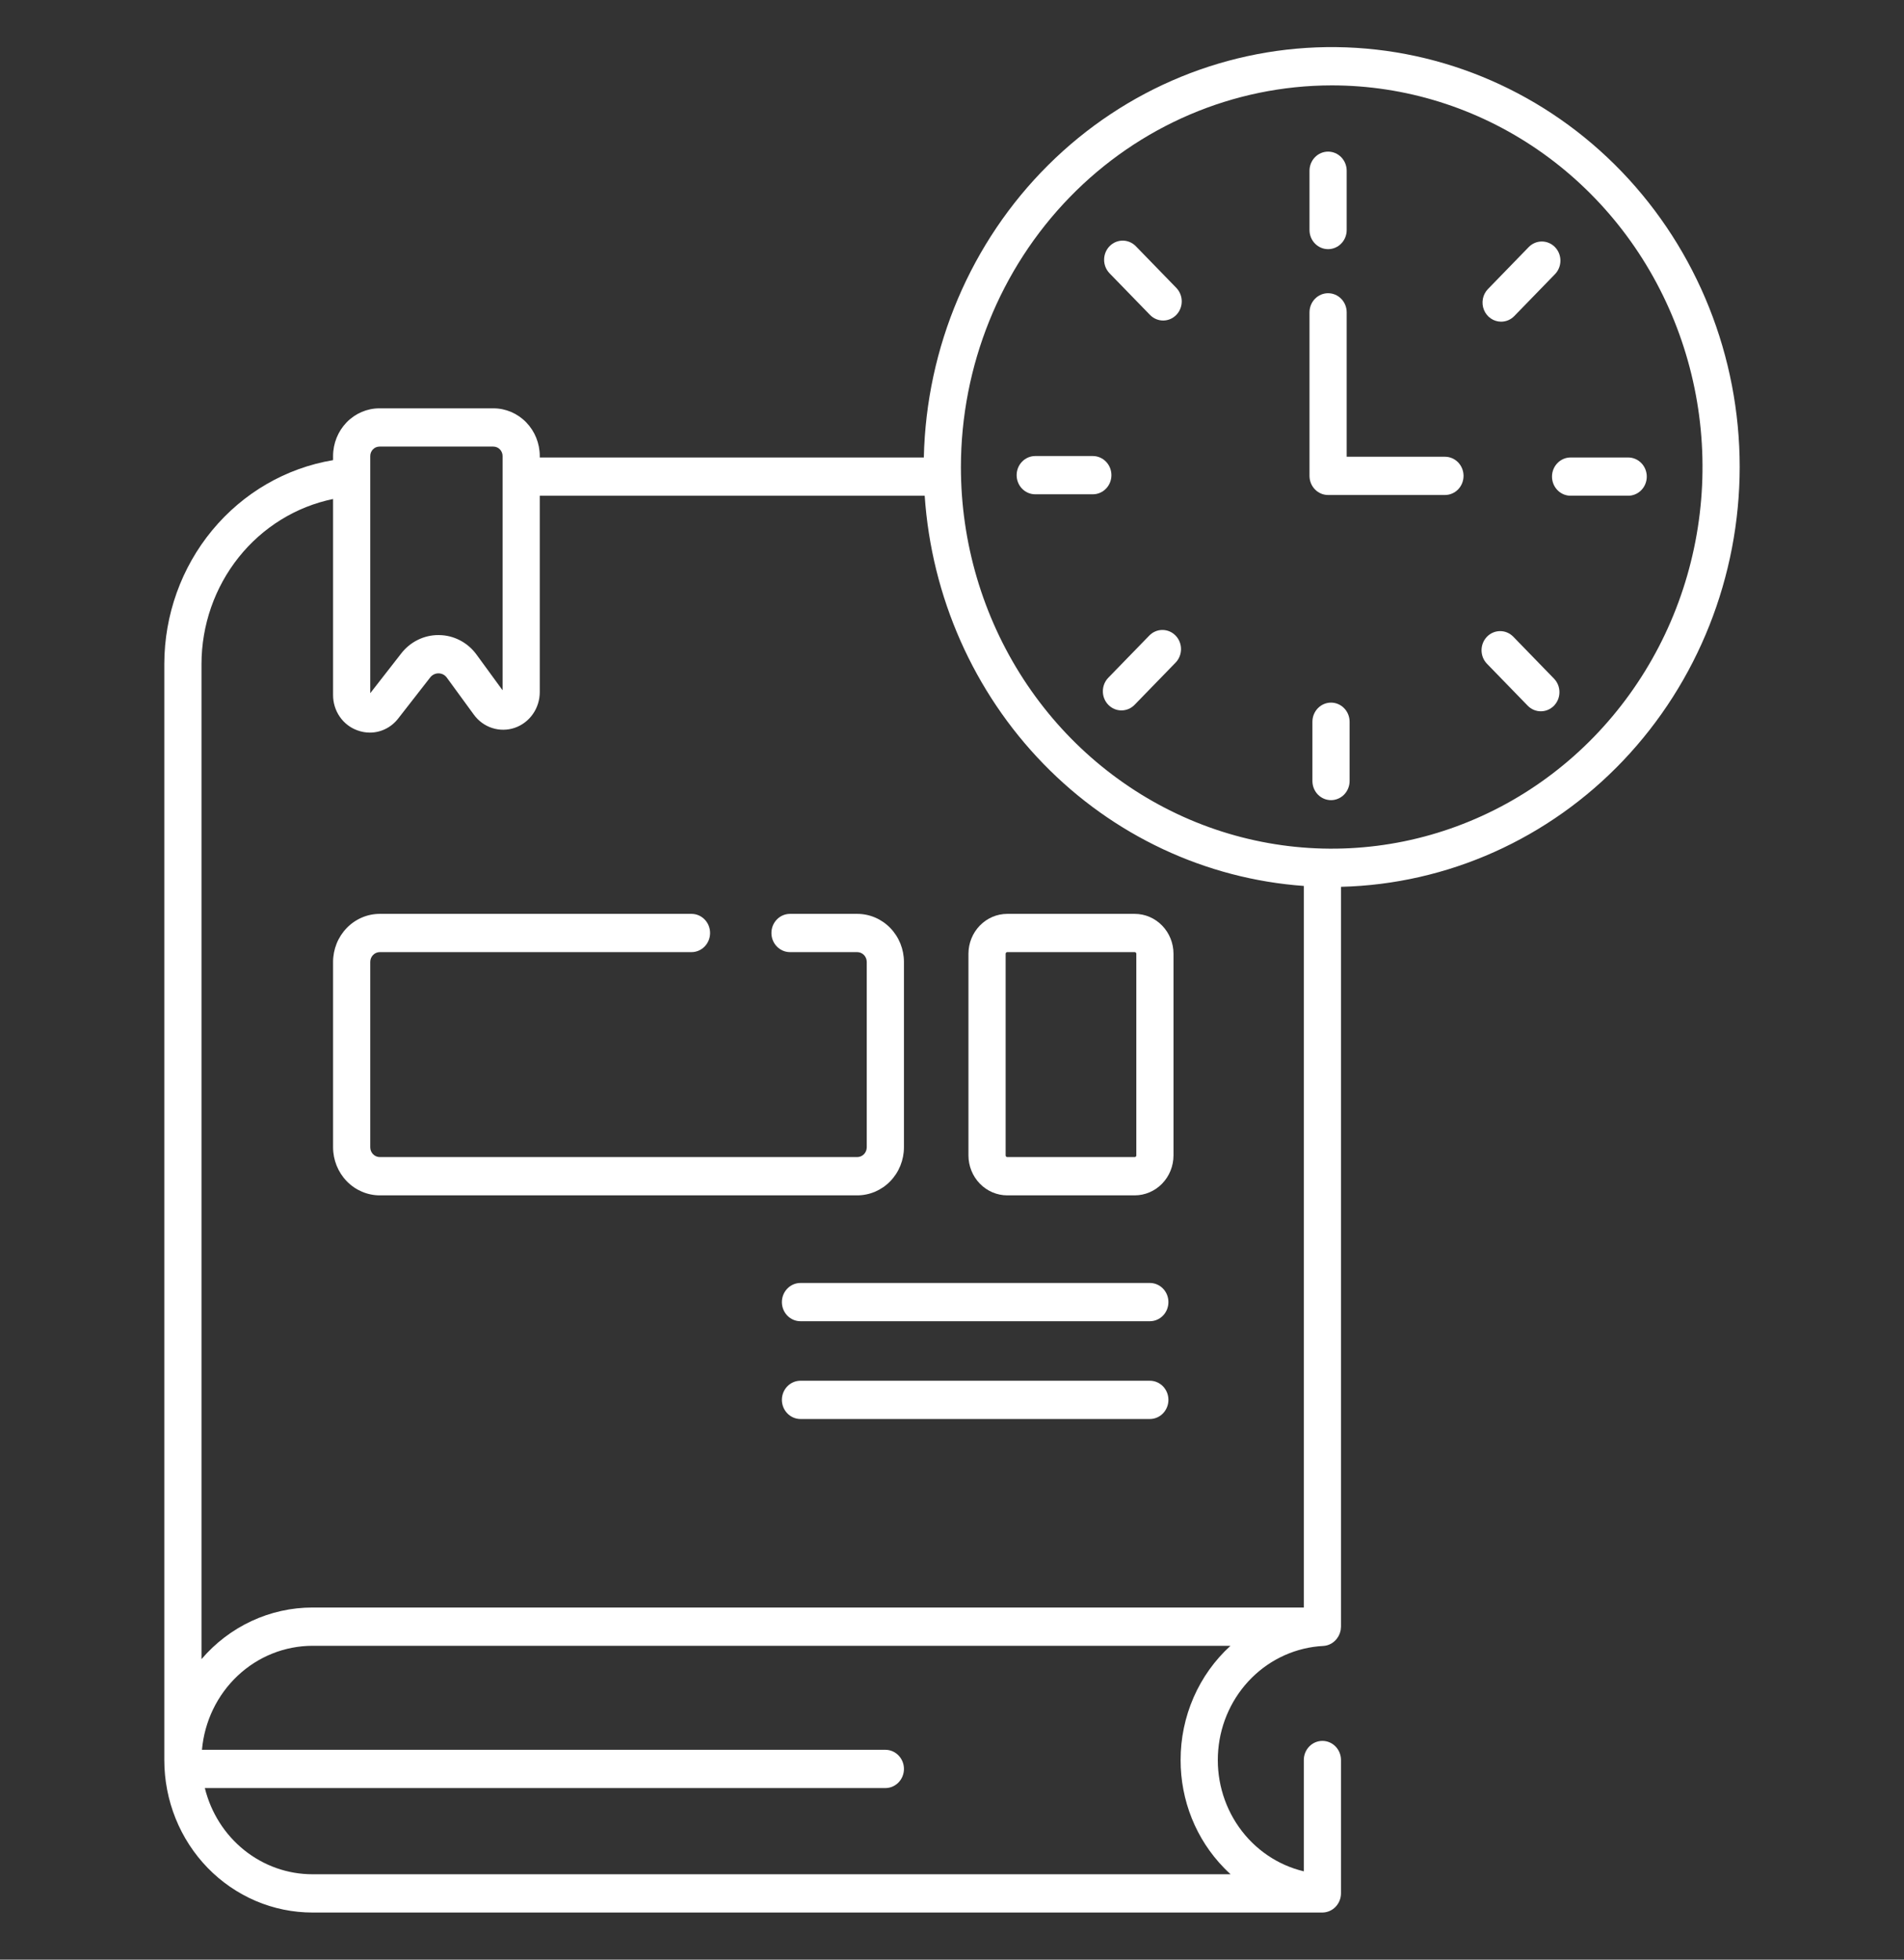 <svg width="102" height="105" viewBox="0 0 102 105" fill="none" xmlns="http://www.w3.org/2000/svg">
    <rect x="0" y="0" width="102" height="105" fill="#333333" stroke="none"/>
    <path d="M48.426 61.472V51.542C48.425 50.859 48.161 50.204 47.692 49.721C47.223 49.238 46.587 48.966 45.923 48.966H42.322C42.058 48.966 41.805 49.074 41.618 49.266C41.431 49.458 41.326 49.719 41.326 49.991C41.326 50.263 41.431 50.524 41.618 50.716C41.805 50.908 42.058 51.016 42.322 51.016H45.923C46.058 51.017 46.188 51.072 46.284 51.17C46.379 51.269 46.433 51.402 46.433 51.542V61.472C46.433 61.612 46.379 61.745 46.284 61.844C46.188 61.942 46.058 61.998 45.923 61.998H20.346C20.21 61.998 20.081 61.942 19.985 61.844C19.889 61.745 19.835 61.612 19.835 61.472V51.542C19.835 51.402 19.889 51.269 19.985 51.17C20.081 51.072 20.21 51.017 20.346 51.016H37.044C37.308 51.016 37.561 50.908 37.748 50.716C37.935 50.524 38.04 50.263 38.04 49.991C38.04 49.719 37.935 49.458 37.748 49.266C37.561 49.074 37.308 48.966 37.044 48.966H20.346C19.682 48.966 19.046 49.238 18.577 49.721C18.108 50.204 17.844 50.859 17.843 51.542V61.472C17.844 62.155 18.108 62.81 18.577 63.293C19.046 63.776 19.682 64.048 20.346 64.049H45.923C46.587 64.048 47.223 63.776 47.692 63.293C48.161 62.81 48.425 62.155 48.426 61.472Z" fill="white"/>
    <path d="M60.788 48.966H53.96C53.409 48.966 52.88 49.192 52.491 49.593C52.101 49.994 51.882 50.538 51.881 51.105V61.909C51.882 62.476 52.101 63.02 52.491 63.421C52.88 63.822 53.409 64.048 53.96 64.049H60.788C61.339 64.048 61.867 63.822 62.257 63.421C62.647 63.02 62.866 62.476 62.866 61.909V51.105C62.866 50.538 62.647 49.994 62.257 49.593C61.867 49.192 61.339 48.966 60.788 48.966ZM60.874 61.909C60.874 61.932 60.865 61.955 60.849 61.972C60.833 61.988 60.811 61.998 60.788 61.998H53.96C53.937 61.998 53.915 61.988 53.899 61.972C53.883 61.955 53.873 61.932 53.873 61.909V51.105C53.874 51.082 53.883 51.059 53.899 51.042C53.915 51.026 53.937 51.016 53.96 51.016H60.788C60.811 51.016 60.833 51.026 60.849 51.042C60.865 51.059 60.874 51.082 60.874 51.105V61.909Z" fill="white"/>
    <path d="M61.598 73.981H42.883C42.619 73.981 42.366 74.089 42.179 74.281C41.992 74.474 41.887 74.734 41.887 75.007C41.887 75.278 41.992 75.539 42.179 75.731C42.366 75.924 42.619 76.032 42.883 76.032H61.598C61.863 76.032 62.116 75.924 62.303 75.731C62.489 75.539 62.594 75.278 62.594 75.007C62.594 74.734 62.489 74.474 62.303 74.281C62.116 74.089 61.863 73.981 61.598 73.981Z" fill="white"/>
    <path d="M61.598 68.743H42.883C42.619 68.743 42.366 68.851 42.179 69.043C41.992 69.235 41.887 69.496 41.887 69.768C41.887 70.04 41.992 70.301 42.179 70.493C42.366 70.685 42.619 70.793 42.883 70.793H61.598C61.863 70.793 62.116 70.685 62.303 70.493C62.489 70.301 62.594 70.04 62.594 69.768C62.594 69.496 62.489 69.235 62.303 69.043C62.116 68.851 61.863 68.743 61.598 68.743Z" fill="white"/>
    <path d="M93.198 25.024C93.198 19.101 90.93 13.417 86.884 9.205C82.839 4.993 77.344 2.593 71.59 2.525C65.837 2.458 60.29 4.729 56.153 8.845C52.015 12.961 49.622 18.591 49.491 24.512H28.916V24.435C28.916 23.757 28.654 23.108 28.188 22.628C27.723 22.149 27.091 21.879 26.433 21.879H20.326C19.668 21.879 19.037 22.149 18.571 22.628C18.106 23.108 17.844 23.757 17.843 24.435V24.655C15.322 25.076 13.029 26.406 11.373 28.407C9.716 30.408 8.805 32.95 8.802 35.578V94.301V94.304C8.802 95.377 9.007 96.44 9.405 97.432C9.804 98.424 10.389 99.325 11.126 100.084C11.863 100.842 12.739 101.444 13.702 101.855C14.665 102.265 15.698 102.476 16.74 102.476H70.843C71.108 102.474 71.362 102.364 71.549 102.17C71.735 101.976 71.84 101.714 71.839 101.441V94.304C71.839 94.032 71.734 93.772 71.547 93.579C71.361 93.387 71.107 93.279 70.843 93.279C70.579 93.279 70.326 93.387 70.139 93.579C69.952 93.772 69.847 94.032 69.847 94.304V100.268C68.449 99.936 67.215 99.094 66.372 97.898C65.53 96.703 65.135 95.234 65.263 93.762C65.39 92.291 66.03 90.917 67.064 89.893C68.099 88.869 69.458 88.265 70.891 88.192C71.03 88.184 71.165 88.147 71.289 88.081C71.412 88.016 71.521 87.924 71.608 87.813C71.613 87.806 71.618 87.799 71.624 87.792C71.651 87.756 71.677 87.718 71.7 87.678C71.71 87.66 71.718 87.642 71.727 87.624C71.744 87.59 71.76 87.556 71.773 87.521C71.784 87.493 71.79 87.464 71.798 87.435C71.806 87.405 71.816 87.376 71.822 87.345C71.829 87.301 71.833 87.256 71.834 87.211C71.835 87.193 71.839 87.176 71.839 87.158L71.839 87.153V47.517C77.546 47.377 82.974 44.946 86.964 40.744C90.954 36.541 93.192 30.9 93.198 25.024ZM71.341 4.575C75.27 4.575 79.111 5.774 82.378 8.021C85.644 10.268 88.191 13.462 89.694 17.198C91.198 20.935 91.591 25.046 90.824 29.013C90.058 32.98 88.166 36.623 85.388 39.483C82.61 42.343 79.07 44.291 75.217 45.08C71.364 45.869 67.369 45.464 63.739 43.916C60.11 42.368 57.007 39.747 54.825 36.385C52.642 33.022 51.477 29.068 51.477 25.024C51.483 19.602 53.578 14.405 57.302 10.571C61.026 6.737 66.075 4.581 71.341 4.575ZM19.835 24.435C19.835 24.301 19.887 24.172 19.979 24.078C20.071 23.983 20.196 23.93 20.326 23.929H26.433C26.563 23.93 26.688 23.983 26.78 24.078C26.872 24.172 26.924 24.301 26.924 24.435L26.924 36.987L25.532 35.079C25.299 34.757 24.997 34.495 24.649 34.313C24.302 34.131 23.918 34.033 23.528 34.029C23.515 34.028 23.501 34.028 23.487 34.028C23.104 34.027 22.726 34.115 22.381 34.286C22.036 34.456 21.732 34.705 21.494 35.013L19.835 37.142V24.435ZM63.247 94.304C63.245 95.378 63.449 96.441 63.847 97.433C64.246 98.425 64.832 99.325 65.571 100.083L65.572 100.084C65.686 100.201 65.803 100.315 65.924 100.425H16.74C15.417 100.426 14.131 99.972 13.087 99.135C12.043 98.299 11.299 97.127 10.974 95.807H47.429C47.694 95.807 47.947 95.699 48.134 95.507C48.321 95.314 48.426 95.054 48.426 94.782C48.426 94.51 48.321 94.249 48.134 94.057C47.947 93.864 47.694 93.756 47.429 93.756H10.819C10.954 92.235 11.636 90.82 12.731 89.789C13.826 88.758 15.256 88.186 16.74 88.184H65.919C65.077 88.95 64.404 89.893 63.943 90.948C63.483 92.003 63.245 93.147 63.247 94.304ZM16.74 86.133C15.615 86.133 14.503 86.379 13.478 86.856C12.453 87.333 11.538 88.029 10.795 88.898L10.794 88.895V35.578C10.797 33.494 11.501 31.474 12.786 29.862C14.07 28.251 15.857 27.147 17.843 26.737V37.231C17.84 37.65 17.965 38.059 18.2 38.401C18.435 38.743 18.769 39.001 19.154 39.136C19.367 39.214 19.591 39.254 19.817 39.254C20.109 39.254 20.398 39.185 20.661 39.053C20.924 38.922 21.154 38.731 21.336 38.494L23.048 36.296C23.102 36.227 23.17 36.172 23.248 36.134C23.326 36.096 23.411 36.078 23.497 36.079C23.583 36.08 23.668 36.101 23.744 36.141C23.821 36.181 23.887 36.239 23.939 36.311L25.386 38.294C25.633 38.633 25.977 38.883 26.37 39.009C26.763 39.135 27.185 39.131 27.576 38.997C27.966 38.863 28.306 38.605 28.546 38.262C28.787 37.918 28.916 37.505 28.916 37.081V26.563H49.537C49.905 31.983 52.163 37.084 55.895 40.925C59.627 44.767 64.582 47.091 69.847 47.47V86.128L69.849 86.133L16.74 86.133Z" fill="white"/>
    <path d="M71.148 13.35C71.412 13.35 71.665 13.242 71.852 13.05C72.039 12.858 72.144 12.597 72.144 12.325V9.149C72.144 8.877 72.039 8.617 71.852 8.424C71.665 8.232 71.412 8.124 71.148 8.124C70.884 8.124 70.63 8.232 70.444 8.424C70.257 8.617 70.152 8.877 70.152 9.149V12.325C70.152 12.597 70.257 12.858 70.444 13.05C70.63 13.242 70.884 13.35 71.148 13.35Z" fill="white"/>
    <path d="M80.417 17.236C80.548 17.236 80.677 17.21 80.798 17.158C80.919 17.107 81.029 17.031 81.121 16.936L83.303 14.69C83.489 14.498 83.594 14.237 83.594 13.965C83.594 13.693 83.489 13.432 83.302 13.24C83.115 13.048 82.862 12.94 82.598 12.94C82.334 12.94 82.08 13.048 81.894 13.24L79.713 15.486C79.573 15.629 79.478 15.812 79.44 16.011C79.402 16.209 79.421 16.416 79.497 16.603C79.572 16.79 79.7 16.951 79.864 17.063C80.028 17.176 80.22 17.236 80.417 17.236Z" fill="white"/>
    <path d="M83.143 25.537C83.143 25.809 83.248 26.07 83.435 26.262C83.621 26.454 83.875 26.562 84.139 26.562H87.224C87.488 26.562 87.741 26.454 87.928 26.262C88.115 26.07 88.22 25.809 88.22 25.537C88.22 25.265 88.115 25.004 87.928 24.812C87.741 24.62 87.488 24.512 87.224 24.512H84.139C83.875 24.512 83.621 24.62 83.435 24.812C83.248 25.004 83.143 25.265 83.143 25.537Z" fill="white"/>
    <path d="M81.841 37.812C81.933 37.907 82.043 37.982 82.164 38.034C82.285 38.085 82.414 38.112 82.545 38.112C82.676 38.112 82.805 38.085 82.926 38.034C83.047 37.982 83.157 37.907 83.25 37.812C83.342 37.717 83.415 37.603 83.466 37.479C83.516 37.355 83.541 37.221 83.541 37.087C83.541 36.952 83.516 36.819 83.466 36.694C83.416 36.57 83.342 36.457 83.25 36.362L81.069 34.116C80.976 34.021 80.866 33.945 80.746 33.894C80.625 33.842 80.495 33.816 80.364 33.816C80.1 33.816 79.847 33.924 79.66 34.116C79.473 34.308 79.368 34.569 79.368 34.841C79.368 35.113 79.473 35.374 79.66 35.566L81.841 37.812Z" fill="white"/>
    <path d="M71.304 37.647C71.04 37.647 70.787 37.755 70.6 37.947C70.413 38.14 70.308 38.4 70.308 38.672V41.848C70.308 42.12 70.413 42.38 70.6 42.573C70.787 42.765 71.04 42.873 71.304 42.873C71.568 42.873 71.822 42.765 72.008 42.573C72.195 42.38 72.3 42.12 72.3 41.848V38.672C72.3 38.4 72.195 38.14 72.008 37.947C71.822 37.755 71.568 37.647 71.304 37.647Z" fill="white"/>
    <path d="M61.562 34.062L59.38 36.307C59.286 36.402 59.212 36.515 59.16 36.64C59.109 36.765 59.082 36.899 59.082 37.034C59.081 37.17 59.106 37.304 59.156 37.429C59.206 37.555 59.28 37.669 59.373 37.764C59.466 37.86 59.577 37.936 59.699 37.988C59.821 38.039 59.951 38.065 60.083 38.065C60.214 38.064 60.344 38.036 60.466 37.984C60.587 37.931 60.697 37.854 60.789 37.757L62.97 35.512C63.064 35.417 63.139 35.304 63.19 35.179C63.241 35.054 63.268 34.92 63.269 34.785C63.27 34.649 63.244 34.515 63.194 34.389C63.144 34.264 63.07 34.15 62.977 34.054C62.884 33.959 62.773 33.883 62.652 33.831C62.53 33.78 62.4 33.754 62.268 33.754C62.136 33.755 62.006 33.782 61.885 33.835C61.764 33.888 61.654 33.965 61.562 34.062Z" fill="white"/>
    <path d="M59.54 25.46C59.54 25.188 59.435 24.927 59.248 24.735C59.062 24.543 58.808 24.435 58.544 24.435H55.459C55.195 24.435 54.942 24.543 54.755 24.735C54.568 24.927 54.463 25.188 54.463 25.46C54.463 25.732 54.568 25.993 54.755 26.185C54.942 26.377 55.195 26.485 55.459 26.485H58.544C58.808 26.485 59.062 26.377 59.248 26.185C59.435 25.993 59.54 25.732 59.54 25.46Z" fill="white"/>
    <path d="M61.614 16.881C61.802 17.07 62.054 17.175 62.316 17.174C62.579 17.173 62.83 17.065 63.016 16.874C63.201 16.683 63.306 16.424 63.307 16.154C63.309 15.884 63.206 15.624 63.023 15.431L60.842 13.186C60.654 12.997 60.402 12.892 60.14 12.893C59.877 12.894 59.626 13.002 59.44 13.193C59.255 13.384 59.15 13.643 59.149 13.913C59.147 14.183 59.25 14.443 59.433 14.636L61.614 16.881Z" fill="white"/>
    <path d="M71.148 26.523H77.408C77.672 26.523 77.926 26.415 78.113 26.223C78.299 26.031 78.404 25.77 78.404 25.498C78.404 25.226 78.299 24.965 78.113 24.773C77.926 24.581 77.672 24.473 77.408 24.473H72.144V16.736C72.144 16.464 72.039 16.203 71.852 16.011C71.665 15.819 71.412 15.711 71.148 15.711C70.884 15.711 70.63 15.819 70.444 16.011C70.257 16.203 70.152 16.464 70.152 16.736V25.498C70.152 25.77 70.257 26.031 70.444 26.223C70.63 26.415 70.884 26.523 71.148 26.523Z" fill="white"/>
</svg> 